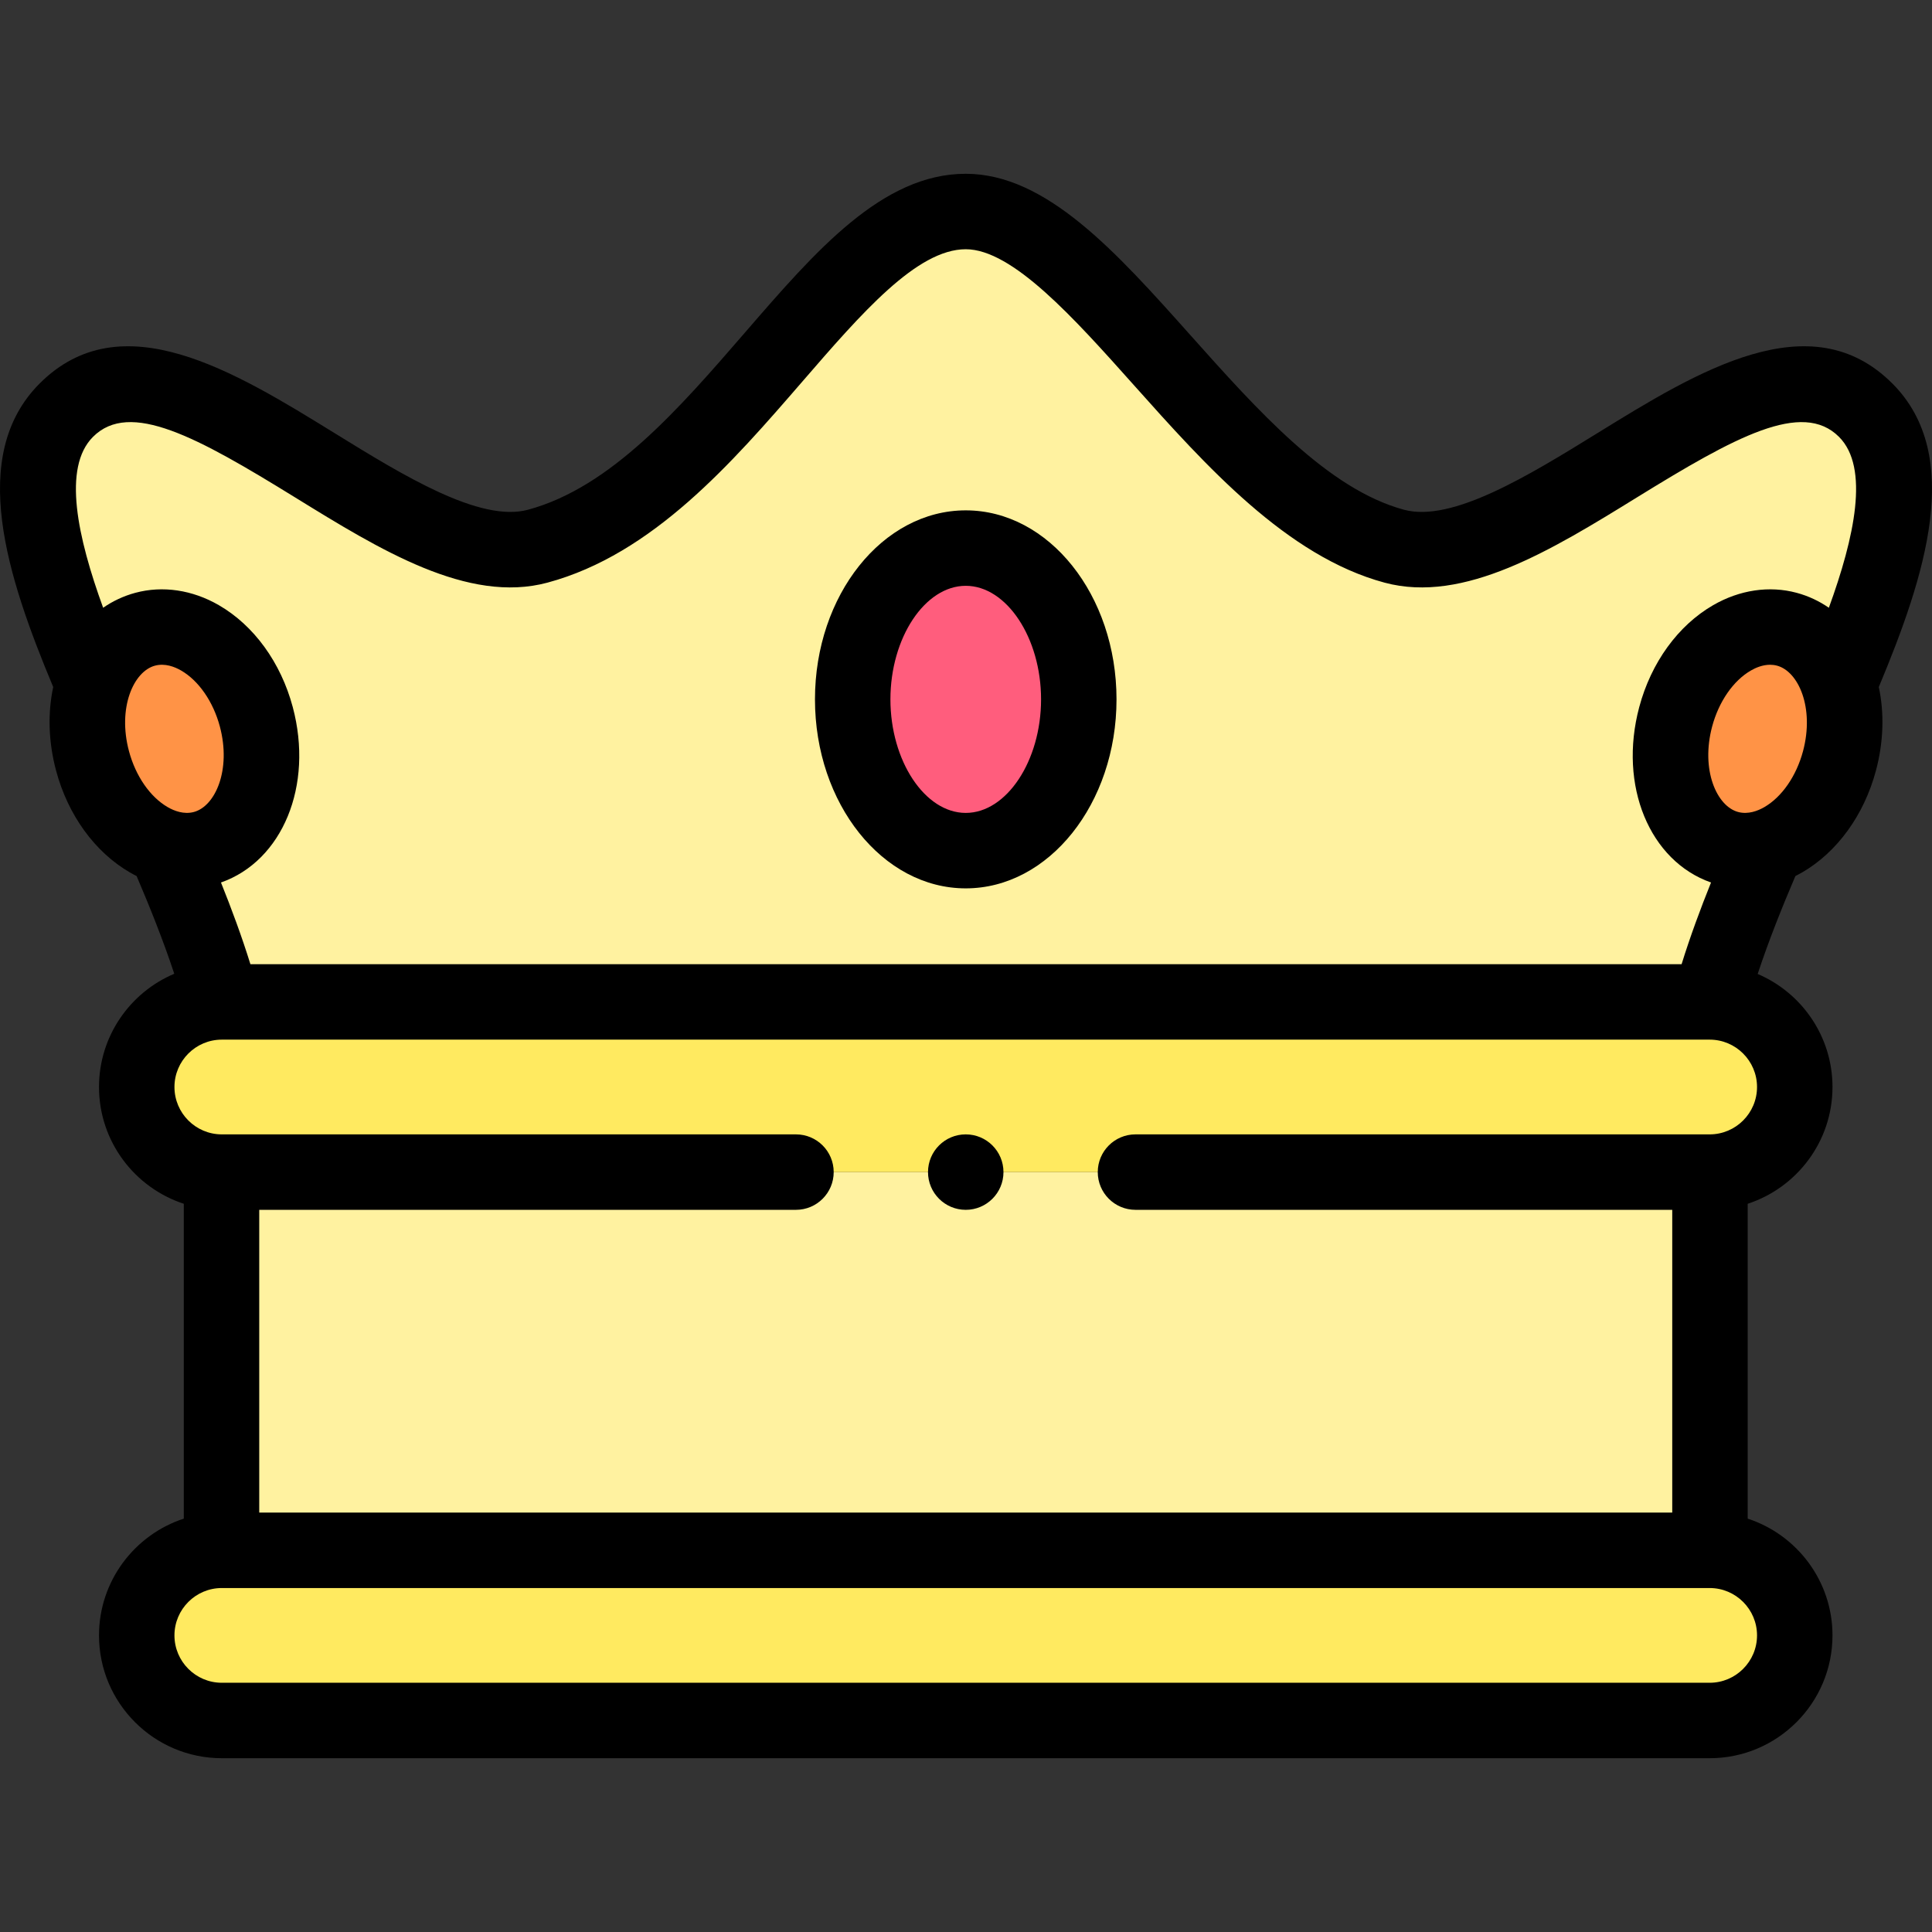 <svg id="Layer_1" enable-background="new 0 0 512.132 512.132" height="512" viewBox="0 0 512.132 512.132" width="512" xmlns="http://www.w3.org/2000/svg"><rect x="0" y="0" width="512.132" height="512.132" fill="#333333" stroke="none"/><g><g clip-rule="evenodd" fill-rule="evenodd"><path d="m453.195 410.954h-394.394c-.027 0-.054 0-.081 0-12.369.044-22.475 10.177-22.475 22.556 0 12.406 10.15 22.556 22.556 22.556h394.395c12.406 0 22.556-10.15 22.556-22.556 0-12.379-10.106-22.512-22.475-22.556-.027 0-.054 0-.082 0z" fill="#ffea60"/><path d="m58.801 410.954h394.395.081v-100.254c-.027 0-.054 0-.081 0h-394.395c-.027 0-.054 0-.081 0v100.254z" fill="#fff2a0"/><path d="m58.801 310.7h394.395.081c12.369-.044 22.475-10.177 22.475-22.556s-10.106-22.512-22.475-22.556c-.027 0-.054 0-.081 0h-394.34-.055c-12.406 0-22.556 10.15-22.556 22.556 0 12.379 10.106 22.512 22.475 22.556z" fill="#ffea60"/><ellipse cx="255.998" cy="185.386" fill="#ff5d7d" rx="29.967" ry="40.1"/><path d="m285.965 185.386c0 22.147-13.416 40.1-29.967 40.1-16.55 0-29.966-17.954-29.966-40.1 0-22.147 13.416-40.1 29.966-40.1s29.967 17.953 29.967 40.1zm-242.16 39.176c6.118 14.11 11.636 28.057 15.051 41.025h394.339.081c3.415-12.968 8.932-26.915 15.051-41.024-3.34 1.072-6.81 1.244-10.185.336-11.989-3.224-18.237-18.844-13.953-34.889 4.283-16.044 17.475-26.436 29.465-23.212 6.618 1.78 11.487 7.337 13.798 14.658 13.137-30.926 21.41-58.364 7.123-72.702-29.47-29.577-87.704 46.055-124.967 36.034-49.221-13.237-77.898-88.722-113.475-88.722-.023 0-.046 0-.069 0s-.045 0-.068 0c-35.578 0-64.254 75.485-113.475 88.722-37.262 10.021-95.496-65.612-124.967-36.034-14.287 14.339-6.014 41.776 7.122 72.701 2.313-7.32 7.182-12.878 13.8-14.657 11.99-3.224 25.181 7.168 29.465 23.213 4.284 16.044-1.963 31.664-13.953 34.889-3.373.906-6.843.735-10.183-.338z" fill="#fff2a0"/><g fill="#ff9346"><path d="m444.19 190.01c-4.284 16.044 1.963 31.664 13.953 34.889 3.375.908 6.845.736 10.185-.337 8.526-2.738 16.202-11.348 19.28-22.876 1.919-7.188 1.725-14.29-.153-20.231-2.313-7.32-7.182-12.878-13.8-14.657-11.99-3.224-25.181 7.168-29.465 23.212z"/><path d="m53.99 224.899c11.989-3.224 18.236-18.844 13.953-34.889s-17.475-26.437-29.465-23.213c-6.618 1.78-11.487 7.337-13.8 14.657-1.878 5.941-2.072 13.044-.153 20.231 3.078 11.528 10.755 20.138 19.281 22.876 3.339 1.074 6.809 1.245 10.184.338z"/></g></g><g><path d="m255.998 235.486c22.037 0 39.966-22.475 39.966-50.1s-17.929-50.101-39.966-50.101c-22.038 0-39.966 22.475-39.966 50.101s17.929 50.1 39.966 50.1zm0-80.201c10.822 0 19.966 13.784 19.966 30.101 0 16.316-9.144 30.1-19.966 30.1-10.823 0-19.966-13.784-19.966-30.1 0-16.317 9.144-30.101 19.966-30.101z"/><path d="m501.66 101.696c-21.686-21.763-51.731-3.226-78.241 13.13-18.03 11.124-38.465 23.732-51.213 20.306-20.171-5.425-38.752-26.236-56.721-46.363-19.606-21.96-38.126-42.702-59.488-42.702-22.094 0-39.724 20.37-58.389 41.936-17.534 20.259-35.665 41.208-57.683 47.129-12.744 3.425-33.181-9.182-51.211-20.306-26.51-16.354-56.557-34.892-78.242-13.13-19.049 19.118-8.594 51.182 3.633 80.418-1.454 6.806-1.308 14.413.758 22.152 3.149 11.796 10.293 21.643 19.6 27.016.578.334 1.163.646 1.751.94 3.329 7.802 6.995 16.85 9.982 25.905-11.71 4.936-19.951 16.531-19.951 30.016 0 14.433 9.444 26.696 22.475 30.951v83.465c-13.03 4.255-22.475 16.517-22.475 30.951 0 17.952 14.604 32.556 32.556 32.556h394.395c17.951 0 32.556-14.604 32.556-32.556 0-14.433-9.444-26.696-22.475-30.951v-83.465c13.031-4.255 22.475-16.518 22.475-30.951 0-13.439-8.185-25-19.831-29.964 2.99-9.072 6.663-18.141 9.998-25.956.589-.295 1.173-.607 1.752-.941 9.307-5.373 16.45-15.22 19.6-27.016 2.066-7.739 2.211-15.346.758-22.152 12.225-29.237 22.68-61.301 3.631-80.418zm-477.02 14.116c9.771-9.804 27.555-.016 53.573 16.036 22.527 13.897 45.823 28.269 66.907 22.598 27.936-7.513 49.015-31.867 67.612-53.354 15.588-18.012 30.313-35.024 43.266-35.024 12.407 0 28.756 18.313 44.569 36.022 18.992 21.273 40.52 45.384 66.446 52.357 21.083 5.667 44.38-8.7 66.907-22.598 26.02-16.052 43.806-25.837 53.572-16.036 8.131 8.16 4.086 26.637-2.7 45.289-2.56-1.766-5.415-3.12-8.54-3.96h-.001c-7.239-1.947-15.097-.784-22.124 3.273-9.307 5.373-16.45 15.22-19.6 27.017-5.569 20.862 2.756 40.793 19.03 46.5-2.759 6.865-5.508 14.255-7.802 21.656h-379.377c-2.295-7.401-5.044-14.79-7.803-21.656 16.273-5.707 24.599-25.638 19.029-46.501-3.149-11.796-10.293-21.644-19.6-27.017-7.027-4.058-14.884-5.22-22.124-3.273-3.125.84-5.98 2.194-8.54 3.96-6.786-18.652-10.831-37.129-2.7-45.289zm16.435 60.642c2.657-.713 5.235.301 6.929 1.28 4.671 2.697 8.514 8.25 10.277 14.854 3.053 11.437-1.18 21.117-6.889 22.653-2.656.714-5.235-.302-6.929-1.28-4.671-2.697-8.513-8.25-10.276-14.855-3.053-11.435 1.179-21.116 6.888-22.652zm412.121 269.612h-394.395c-6.923 0-12.556-5.633-12.556-12.556s5.632-12.556 12.556-12.556h394.395c6.923 0 12.556 5.633 12.556 12.556s-5.634 12.556-12.556 12.556zm0-145.366h-152.202c-5.522 0-10 4.477-10 10s4.478 10 10 10h142.282v80.254h-374.557v-80.254h142.275c5.523 0 10-4.477 10-10s-4.477-10-10-10h-152.193c-6.923 0-12.556-5.633-12.556-12.557 0-6.922 5.63-12.553 12.551-12.556.018 0 .035.002.053.002.013 0 .025-.002.038-.002h394.308c6.923 0 12.556 5.633 12.556 12.556 0 6.924-5.633 12.557-12.555 12.557zm24.75-101.593c-1.763 6.604-5.604 12.158-10.276 14.855-1.694.979-4.273 1.993-6.929 1.28-5.709-1.536-9.942-11.216-6.889-22.652 1.763-6.604 5.604-12.158 10.276-14.855 1.297-.749 3.111-1.52 5.083-1.52.604 0 1.224.072 1.847.24h-.001c5.709 1.535 9.942 11.216 6.889 22.652z"/><path d="m255.998 300.7h-.007c-5.523 0-9.996 4.477-9.996 10s4.48 10 10.003 10c5.522 0 10-4.477 10-10s-4.477-10-10-10z"/></g></g></svg>
